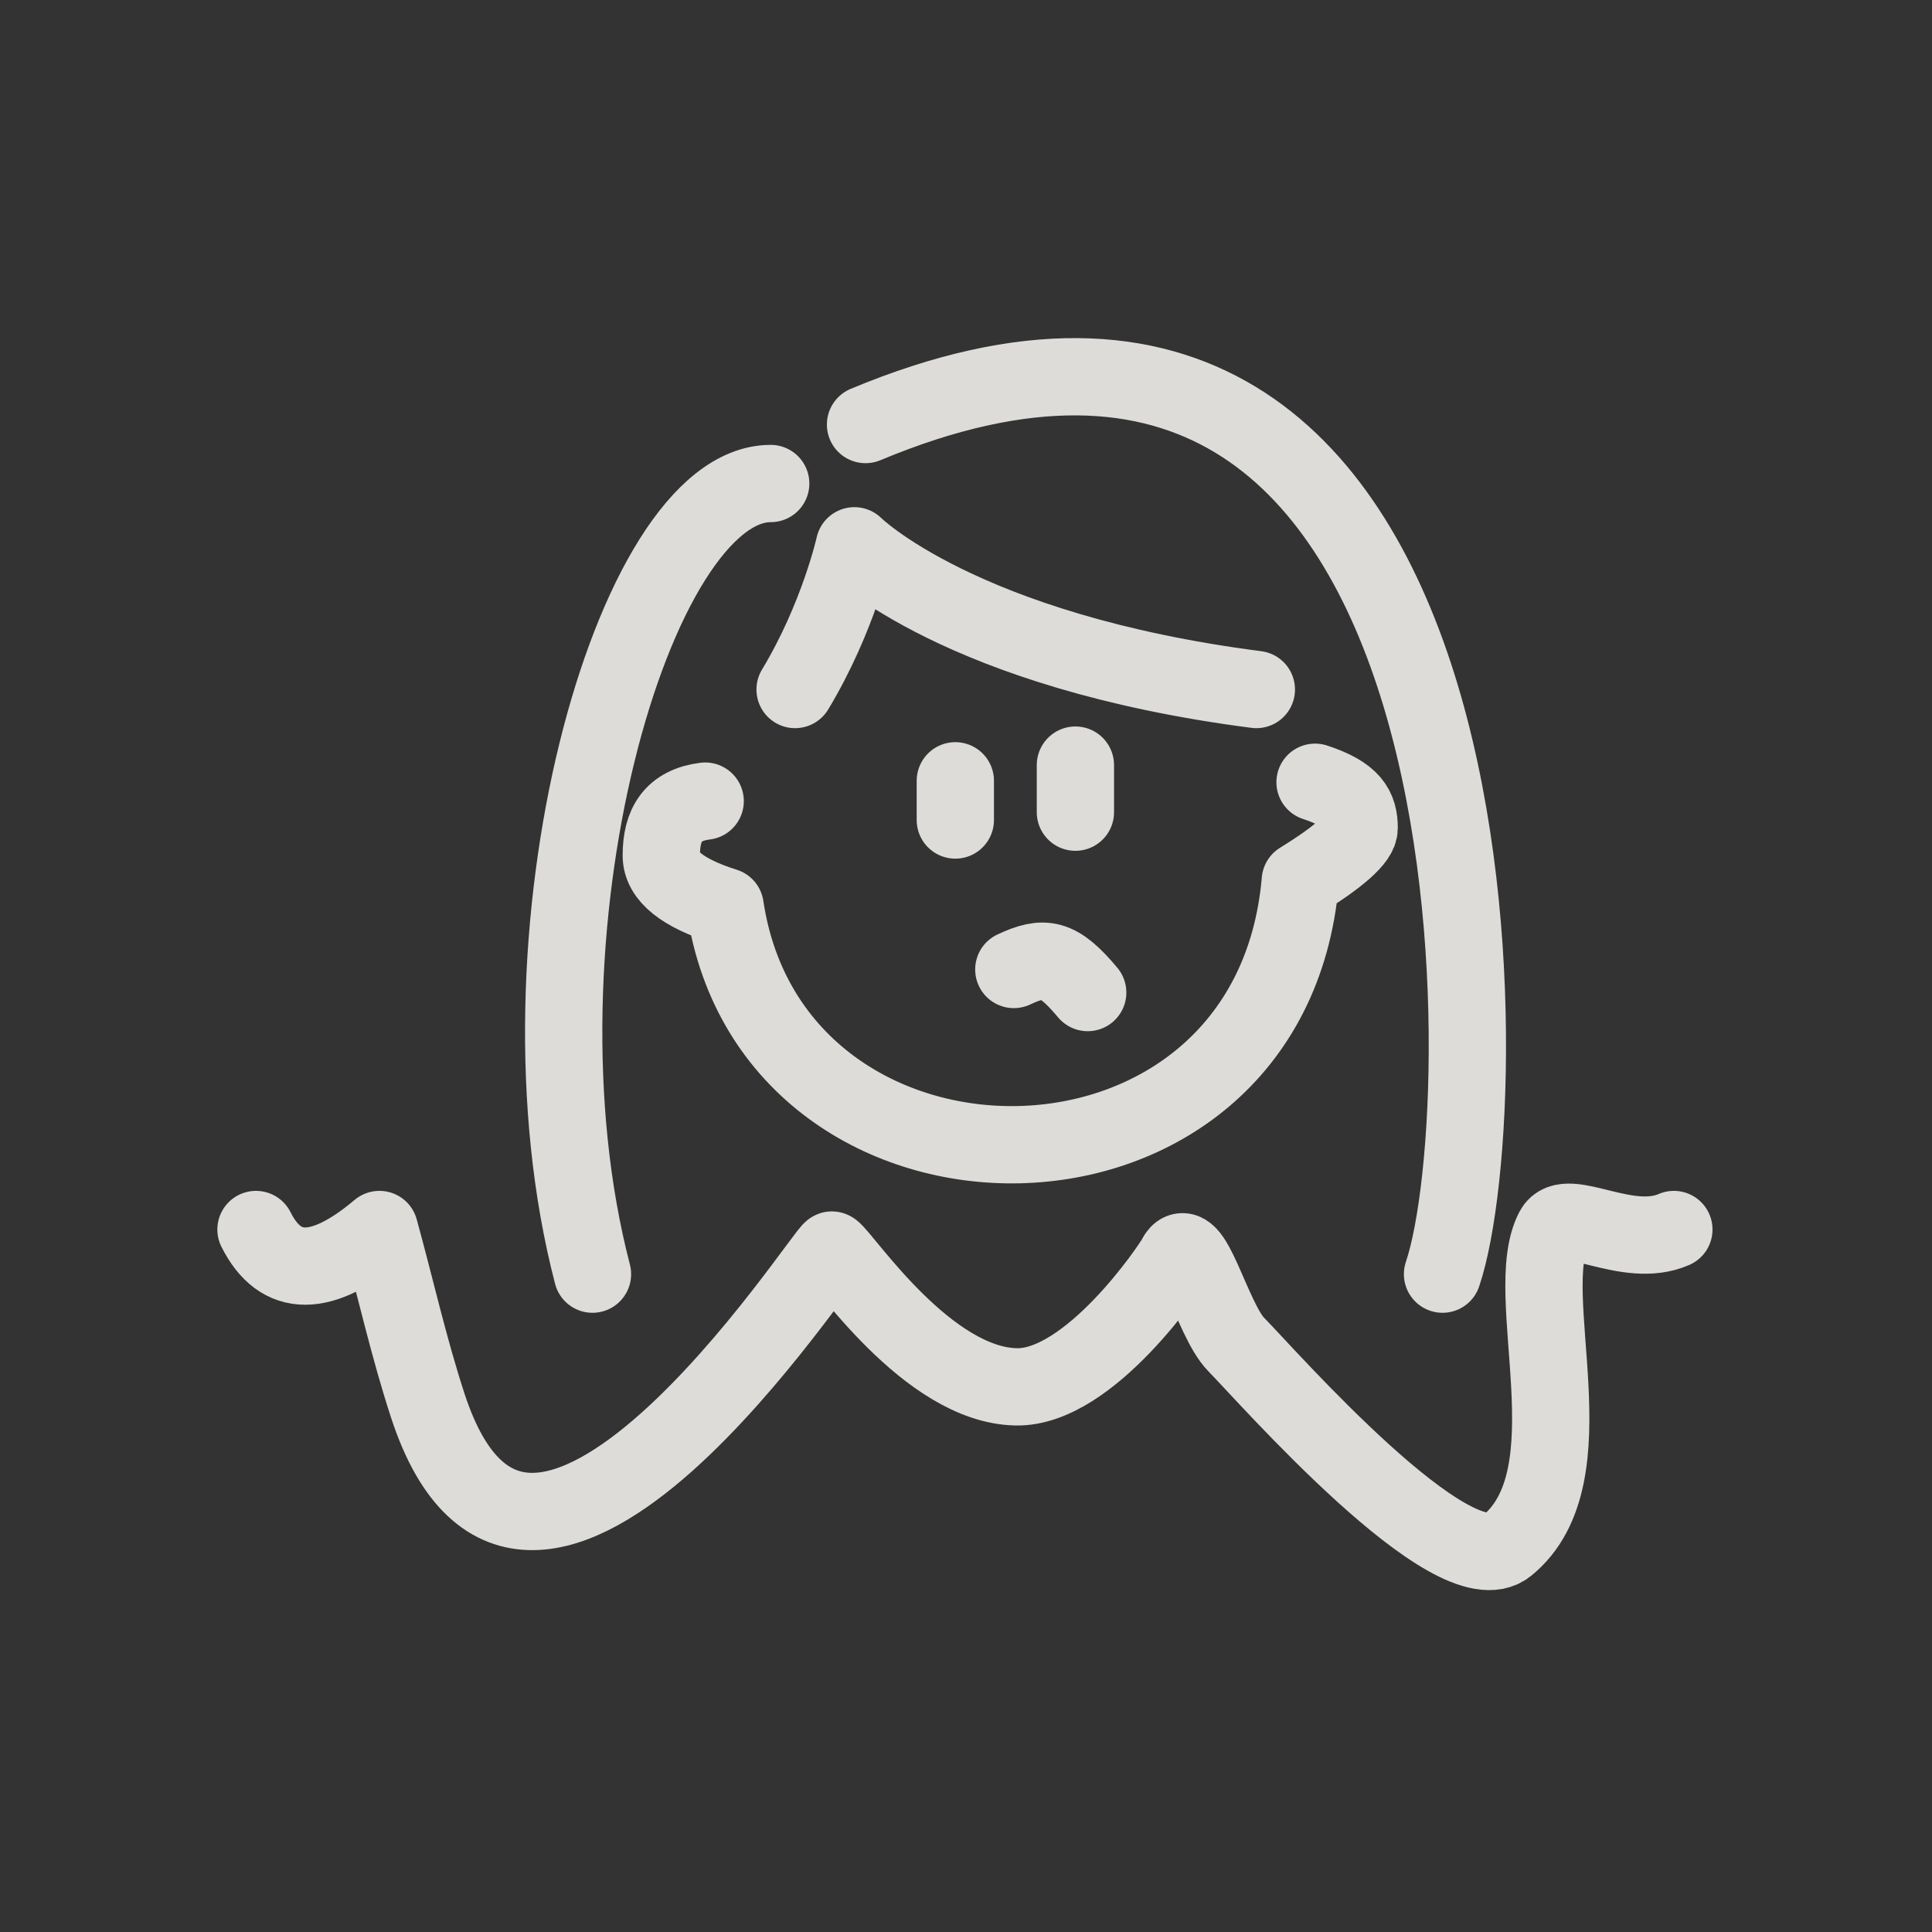 <!DOCTYPE svg PUBLIC "-//W3C//DTD SVG 1.1//EN" "http://www.w3.org/Graphics/SVG/1.1/DTD/svg11.dtd">
<!-- Uploaded to: SVG Repo, www.svgrepo.com, Transformed by: SVG Repo Mixer Tools -->
<svg width="800px" height="800px" viewBox="0 0 400 400" fill="none" xmlns="http://www.w3.org/2000/svg">
<rect x="0" y="0" width="400" height="400" fill="#333333" stroke="none"/>
<g id="SVGRepo_bgCarrier" stroke-width="0"/>
<g id="SVGRepo_tracerCarrier" stroke-linecap="round" stroke-linejoin="round"/>
<g id="SVGRepo_iconCarrier"> <path d="M53 254.556C58.065 264.659 66.584 264.659 78.557 254.556C81.921 266.731 84.659 279.105 88.599 291.113C109.571 355.047 171.238 258.109 172.269 258.807C174.689 260.445 192.036 286.81 210.428 287.133C225.703 287.401 242.69 261.927 243.389 260.506C246.609 253.965 250.851 273.189 255.94 278.36C262.431 284.956 300.974 328.982 312 320.018C329.794 305.554 314.612 267.818 321.691 254.556C324.335 249.602 336.887 258.807 346.557 254.556" stroke="#F0EFEB" stroke-opacity="0.9" stroke-width="16" stroke-linecap="round" stroke-linejoin="round"/> <path d="M145.999 165.862C139.33 166.701 136.912 170.732 136.912 177.129C136.912 181.393 141.318 184.917 150.129 187.699C160.078 254.314 263.023 254.314 269.215 182.332C277.339 177.313 281.401 173.687 281.401 171.455C281.401 167.353 279.923 164.461 272.267 161.956" stroke="#F0EFEB" stroke-opacity="0.9" stroke-width="16" stroke-linecap="round" stroke-linejoin="round"/> <path d="M164.615 142.759C173.591 127.88 176.891 113.002 176.891 113.002C176.891 113.002 198.84 134.865 260.114 142.759" stroke="#F0EFEB" stroke-opacity="0.9" stroke-width="16" stroke-linecap="round" stroke-linejoin="round"/> <path d="M222.651 168.151C222.651 164.905 222.651 161.656 222.651 158.408" stroke="#F0EFEB" stroke-opacity="0.9" stroke-width="16" stroke-linecap="round" stroke-linejoin="round"/> <path d="M197.789 169.775C197.789 167.07 197.789 164.361 197.789 161.656" stroke="#F0EFEB" stroke-opacity="0.9" stroke-width="16" stroke-linecap="round" stroke-linejoin="round"/> <path d="M225.199 205.498C219.047 198.145 216.178 197.784 209.9 200.722" stroke="#F0EFEB" stroke-opacity="0.9" stroke-width="16" stroke-linecap="round" stroke-linejoin="round"/> <path d="M122.668 263.799C104.52 194.148 130.956 100.107 159.566 100.107" stroke="#F0EFEB" stroke-opacity="0.9" stroke-width="16" stroke-linecap="round" stroke-linejoin="round"/> <path d="M179.199 87.898C312.496 32.159 310.635 228.439 298.66 263.799" stroke="#F0EFEB" stroke-opacity="0.9" stroke-width="16" stroke-linecap="round" stroke-linejoin="round"/> </g>
</svg>